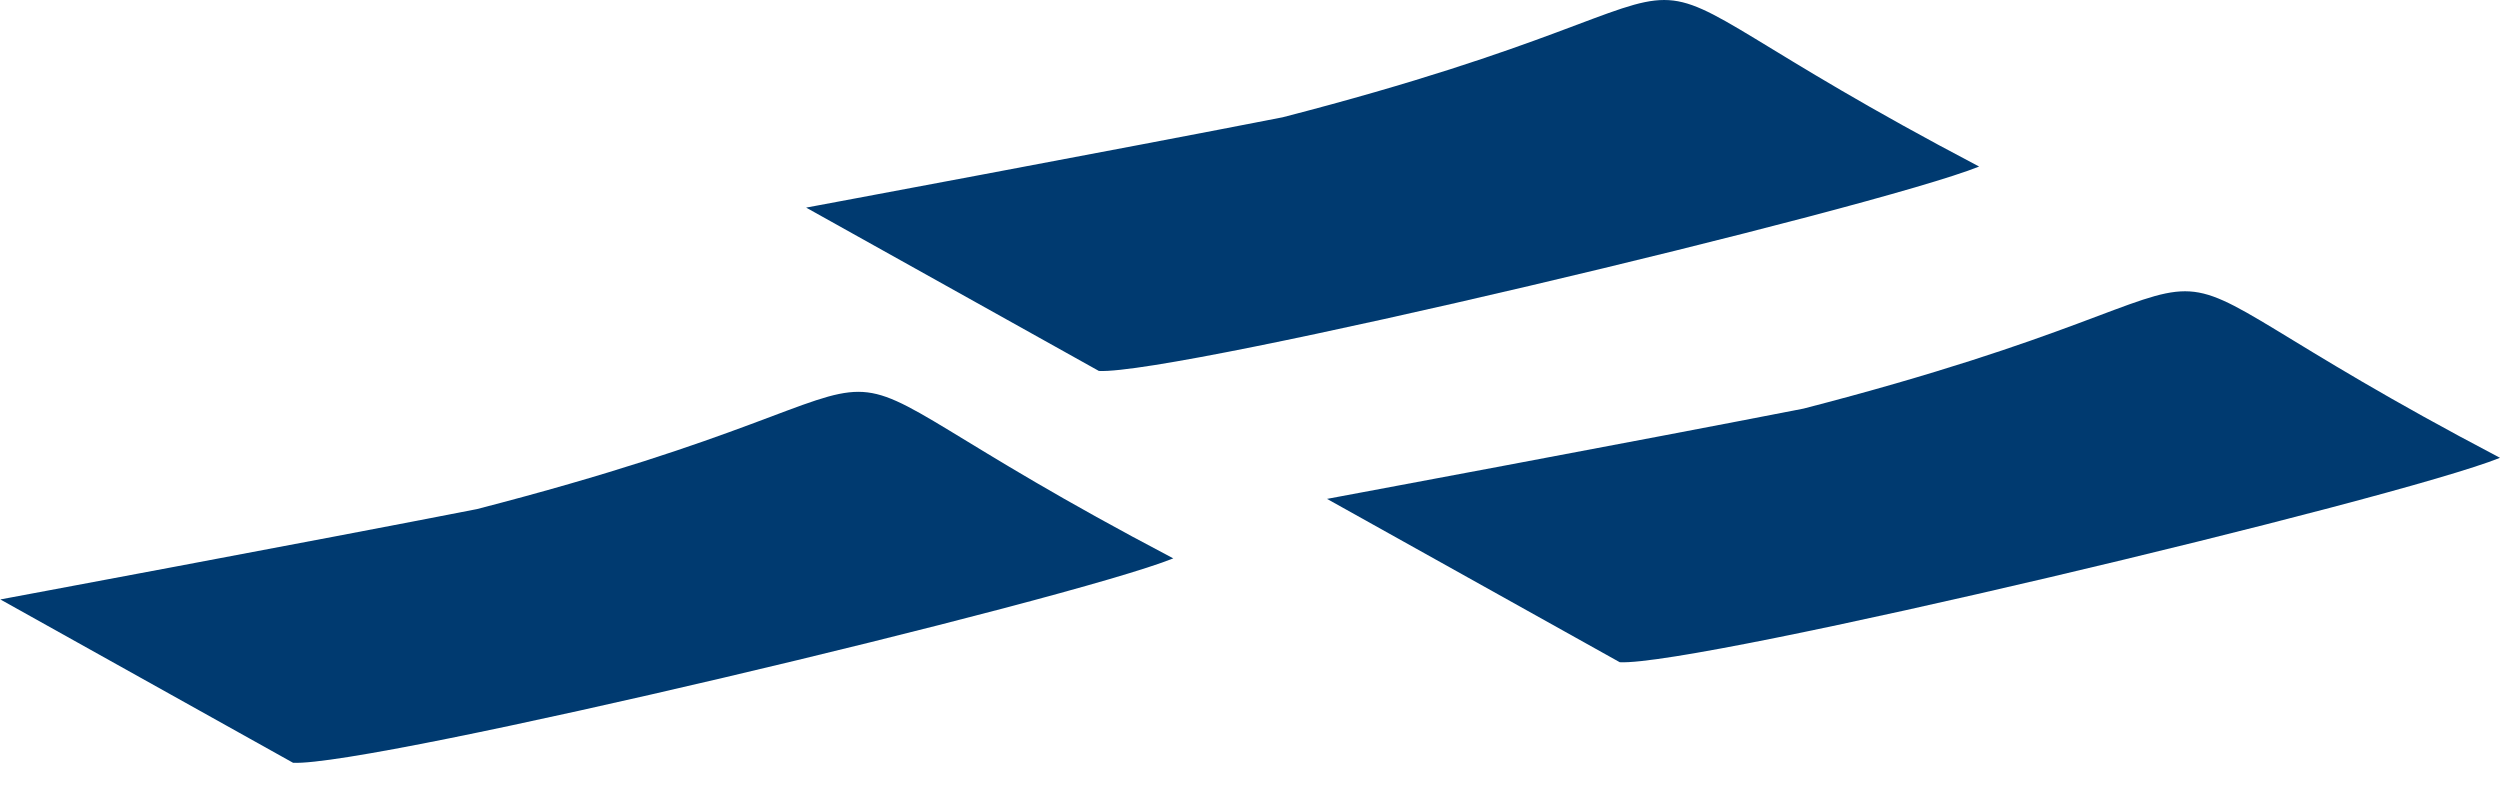 <svg xmlns="http://www.w3.org/2000/svg" width="63" height="20" viewBox="0 0 63 20" fill="none">
  <path d="M63 11.537C60.392 12.587 42.774 16.792 40.818 16.688L33.441 12.572C33.127 12.63 41.561 11.059 45.448 10.297C59.136 6.763 51.554 5.533 63 11.537Z" fill="#003A70"/>
  <path d="M49.874 4.197C47.265 5.247 29.648 9.451 27.692 9.348L20.315 5.232C20.001 5.29 28.435 3.718 32.321 2.956C46.01 -0.577 38.428 -1.807 49.874 4.197Z" fill="#003A70"/>
  <path d="M29.567 14.071C26.959 15.121 9.341 19.325 7.385 19.222L0.009 15.106C-0.305 15.164 8.128 13.592 12.015 12.83C25.703 9.297 18.121 8.067 29.567 14.071Z" fill="#003A70"/>
</svg>